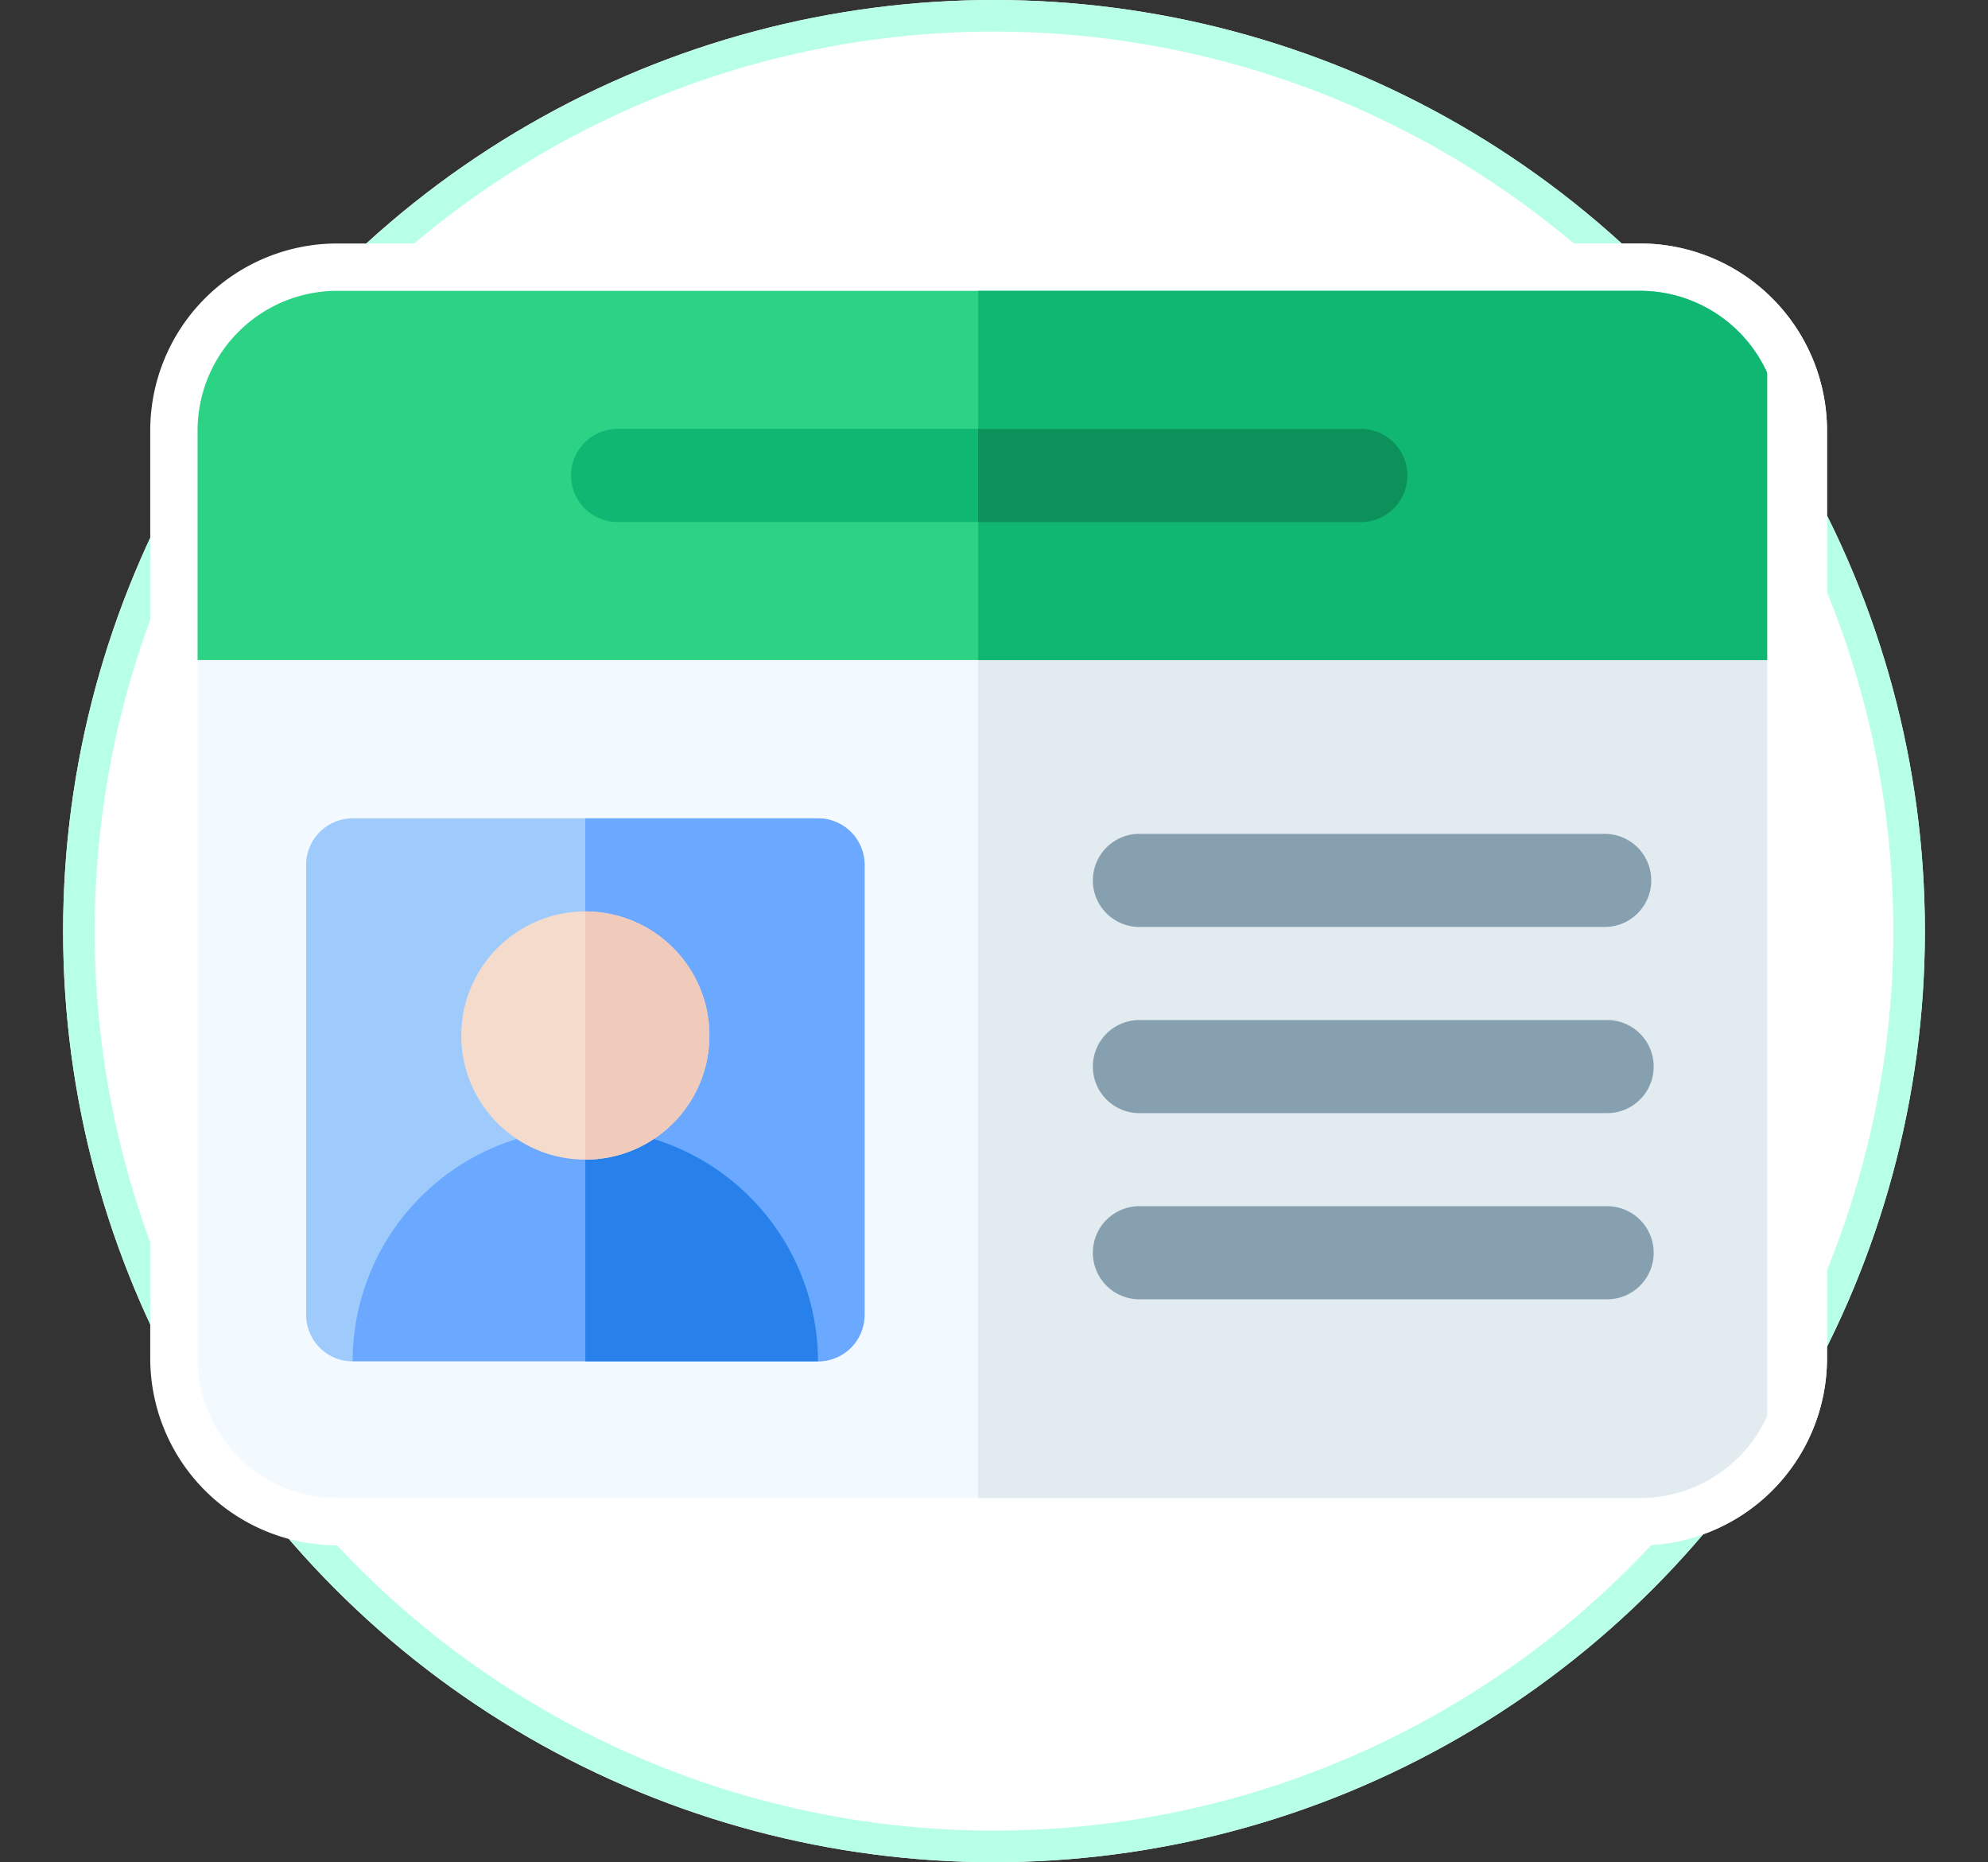 <svg xmlns="http://www.w3.org/2000/svg" xmlns:xlink="http://www.w3.org/1999/xlink" width="63" height="59" viewBox="0 0 63 59">
  <rect x="0" y="0" width="63" height="59" fill="#333333" stroke="none"/>
  <defs>
    <clipPath id="clip-path">
      <rect id="Rectangle_181" data-name="Rectangle 181" width="63" height="50" transform="translate(0.12 -0.267)" fill="#fff" stroke="#707070" stroke-width="1"/>
    </clipPath>
    <clipPath id="clip-path-2">
      <rect id="Rectangle_183" data-name="Rectangle 183" width="50" height="50" transform="translate(-0.147 -0.267)" fill="#fff" stroke="#707070" stroke-width="1"/>
    </clipPath>
  </defs>
  <g id="Group_377" data-name="Group 377" transform="translate(-449 -134)">
    <g id="Ellipse_61" data-name="Ellipse 61" transform="translate(451 134)" fill="#fff" stroke="#b7ffe6" stroke-width="1">
      <circle cx="29.5" cy="29.5" r="29.5" stroke="none"/>
      <circle cx="29.5" cy="29.5" r="29" fill="none"/>
    </g>
    <g id="Group_344" data-name="Group 344" transform="translate(448.88 137.267)">
      <g id="Mask_Group_8" data-name="Mask Group 8" transform="translate(0)" clip-path="url(#clip-path)">
        <g id="driving-license" transform="translate(6.381 5.948)">
          <path id="Path_656" data-name="Path 656" d="M0,19.253V41.372A4.429,4.429,0,0,0,4.424,45.8H45.713a4.429,4.429,0,0,0,4.424-4.424V19.253l-2.251-1.081H2.354Z" transform="translate(0 -7.554)" fill="#f3faff" stroke="#fff" stroke-width="3"/>
          <path id="Path_657" data-name="Path 657" d="M52.536,19.253V41.372A4.429,4.429,0,0,1,48.112,45.8H27.134V18.172H50.285Z" transform="translate(-2.399 -7.554)" fill="#e1ebf0" stroke="#fff" stroke-width="3"/>
          <path id="Path_658" data-name="Path 658" d="M50.137,18.223V10.948a4.429,4.429,0,0,0-4.424-4.424H4.424A4.429,4.429,0,0,0,0,10.948v7.275Z" transform="translate(0 -6.525)" fill="#2dd384" stroke="#fff" stroke-width="3"/>
          <path id="Path_659" data-name="Path 659" d="M52.536,10.948v7.275h-25.4V6.525H48.112A4.429,4.429,0,0,1,52.536,10.948Z" transform="translate(-2.399 -6.525)" fill="#0fb773" stroke="#fff" stroke-width="3"/>
          <path id="Path_660" data-name="Path 660" d="M20,24.858H5.249a1.475,1.475,0,0,0-1.475,1.475V40.587a1.475,1.475,0,0,0,1.475,1.475l.841-1.475H19.067L20,42.062a1.475,1.475,0,0,0,1.475-1.475V26.332A1.475,1.475,0,0,0,20,24.858Z" transform="translate(-0.334 -8.145)" fill="#9fcafc" stroke="#fff" stroke-width="3"/>
          <path id="Path_661" data-name="Path 661" d="M22.328,26.332V40.587a1.475,1.475,0,0,1-1.475,1.475l-.929-1.475H13.48V24.858h7.373A1.475,1.475,0,0,1,22.328,26.332Z" transform="translate(-1.192 -8.145)" fill="#6aa9ff" stroke="#fff" stroke-width="3"/>
          <path id="Path_662" data-name="Path 662" d="M20.138,43.015a7.373,7.373,0,0,0-14.746,0" transform="translate(-0.477 -9.099)" fill="#6aa9ff" stroke="#fff" stroke-width="3"/>
          <path id="Path_663" data-name="Path 663" d="M20.853,43.015H13.48V35.642A7.381,7.381,0,0,1,20.853,43.015Z" transform="translate(-1.192 -9.099)" fill="#2880ea" stroke="#fff" stroke-width="3"/>
          <circle id="Ellipse_55" data-name="Ellipse 55" cx="3.932" cy="3.932" r="3.932" transform="translate(8.356 19.662)" fill="#f5dbcc" stroke="#fff" stroke-width="3"/>
          <path id="Path_664" data-name="Path 664" d="M17.413,32.025a3.936,3.936,0,0,1-3.932,3.932V28.093A3.936,3.936,0,0,1,17.413,32.025Z" transform="translate(-1.192 -8.432)" fill="#f0cabb" stroke="#fff" stroke-width="3"/>
          <g id="Group_313" data-name="Group 313" transform="translate(28.411 17.204)">
            <path id="Path_665" data-name="Path 665" d="M32.641,28.346H47.387a1.475,1.475,0,0,0,0-2.949H32.641a1.475,1.475,0,1,0,0,2.949Z" transform="translate(-31.167 -25.397)" fill="#87a0af" stroke="#fff" stroke-width="3"/>
            <path id="Path_666" data-name="Path 666" d="M47.387,31.868H32.641a1.475,1.475,0,1,0,0,2.949H47.387a1.475,1.475,0,1,0,0-2.949Z" transform="translate(-31.167 -25.969)" fill="#87a0af" stroke="#fff" stroke-width="3"/>
            <path id="Path_667" data-name="Path 667" d="M47.387,38.338H32.641a1.475,1.475,0,1,0,0,2.949H47.387a1.475,1.475,0,1,0,0-2.949Z" transform="translate(-31.167 -26.541)" fill="#87a0af" stroke="#fff" stroke-width="3"/>
          </g>
          <path id="Path_668" data-name="Path 668" d="M38.01,11.324H14.416a1.475,1.475,0,0,0,0,2.949H38.01a1.475,1.475,0,1,0,0-2.949Z" transform="translate(-1.144 -6.949)" fill="#0fb773" stroke="#fff" stroke-width="3"/>
          <path id="Path_669" data-name="Path 669" d="M40.739,12.8a1.475,1.475,0,0,1-1.475,1.475H27.134V11.324h12.13A1.475,1.475,0,0,1,40.739,12.8Z" transform="translate(-2.399 -6.949)" fill="#0c915b" stroke="#fff" stroke-width="3"/>
        </g>
      </g>
      <g id="Mask_Group_9" data-name="Mask Group 9" transform="translate(6.267)" clip-path="url(#clip-path-2)">
        <g id="driving-license-2" data-name="driving-license" transform="translate(0.114 5.948)">
          <path id="Path_670" data-name="Path 670" d="M0,19.253V41.372A4.429,4.429,0,0,0,4.424,45.8H45.713a4.429,4.429,0,0,0,4.424-4.424V19.253l-2.251-1.081H2.354Z" transform="translate(0 -7.554)" fill="#f3faff"/>
          <path id="Path_671" data-name="Path 671" d="M52.536,19.253V41.372A4.429,4.429,0,0,1,48.112,45.8H27.134V18.172H50.285Z" transform="translate(-2.399 -7.554)" fill="#e1ebf0"/>
          <path id="Path_672" data-name="Path 672" d="M50.137,18.223V10.948a4.429,4.429,0,0,0-4.424-4.424H4.424A4.429,4.429,0,0,0,0,10.948v7.275Z" transform="translate(0 -6.525)" fill="#2dd384"/>
          <path id="Path_673" data-name="Path 673" d="M52.536,10.948v7.275h-25.4V6.525H48.112A4.429,4.429,0,0,1,52.536,10.948Z" transform="translate(-2.399 -6.525)" fill="#0fb773"/>
          <path id="Path_674" data-name="Path 674" d="M20,24.858H5.249a1.475,1.475,0,0,0-1.475,1.475V40.587a1.475,1.475,0,0,0,1.475,1.475l.841-1.475H19.067L20,42.062a1.475,1.475,0,0,0,1.475-1.475V26.332A1.475,1.475,0,0,0,20,24.858Z" transform="translate(-0.334 -8.145)" fill="#9fcafc"/>
          <path id="Path_675" data-name="Path 675" d="M22.328,26.332V40.587a1.475,1.475,0,0,1-1.475,1.475l-.929-1.475H13.48V24.858h7.373A1.475,1.475,0,0,1,22.328,26.332Z" transform="translate(-1.192 -8.145)" fill="#6aa9ff"/>
          <path id="Path_676" data-name="Path 676" d="M20.138,43.015a7.373,7.373,0,0,0-14.746,0" transform="translate(-0.477 -9.099)" fill="#6aa9ff"/>
          <path id="Path_677" data-name="Path 677" d="M20.853,43.015H13.48V35.642A7.381,7.381,0,0,1,20.853,43.015Z" transform="translate(-1.192 -9.099)" fill="#2880ea"/>
          <circle id="Ellipse_56" data-name="Ellipse 56" cx="3.932" cy="3.932" r="3.932" transform="translate(8.356 19.662)" fill="#f5dbcc"/>
          <path id="Path_678" data-name="Path 678" d="M17.413,32.025a3.936,3.936,0,0,1-3.932,3.932V28.093A3.936,3.936,0,0,1,17.413,32.025Z" transform="translate(-1.192 -8.432)" fill="#f0cabb"/>
          <g id="Group_314" data-name="Group 314" transform="translate(28.411 17.204)">
            <path id="Path_679" data-name="Path 679" d="M32.641,28.346H47.387a1.475,1.475,0,0,0,0-2.949H32.641a1.475,1.475,0,1,0,0,2.949Z" transform="translate(-31.167 -25.397)" fill="#87a0af"/>
            <path id="Path_680" data-name="Path 680" d="M47.387,31.868H32.641a1.475,1.475,0,1,0,0,2.949H47.387a1.475,1.475,0,1,0,0-2.949Z" transform="translate(-31.167 -25.969)" fill="#87a0af"/>
            <path id="Path_681" data-name="Path 681" d="M47.387,38.338H32.641a1.475,1.475,0,1,0,0,2.949H47.387a1.475,1.475,0,1,0,0-2.949Z" transform="translate(-31.167 -26.541)" fill="#87a0af"/>
          </g>
          <path id="Path_682" data-name="Path 682" d="M38.01,11.324H14.416a1.475,1.475,0,0,0,0,2.949H38.01a1.475,1.475,0,1,0,0-2.949Z" transform="translate(-1.144 -6.949)" fill="#0fb773"/>
          <path id="Path_683" data-name="Path 683" d="M40.739,12.8a1.475,1.475,0,0,1-1.475,1.475H27.134V11.324h12.13A1.475,1.475,0,0,1,40.739,12.8Z" transform="translate(-2.399 -6.949)" fill="#0c915b"/>
        </g>
      </g>
    </g>
  </g>
</svg>
